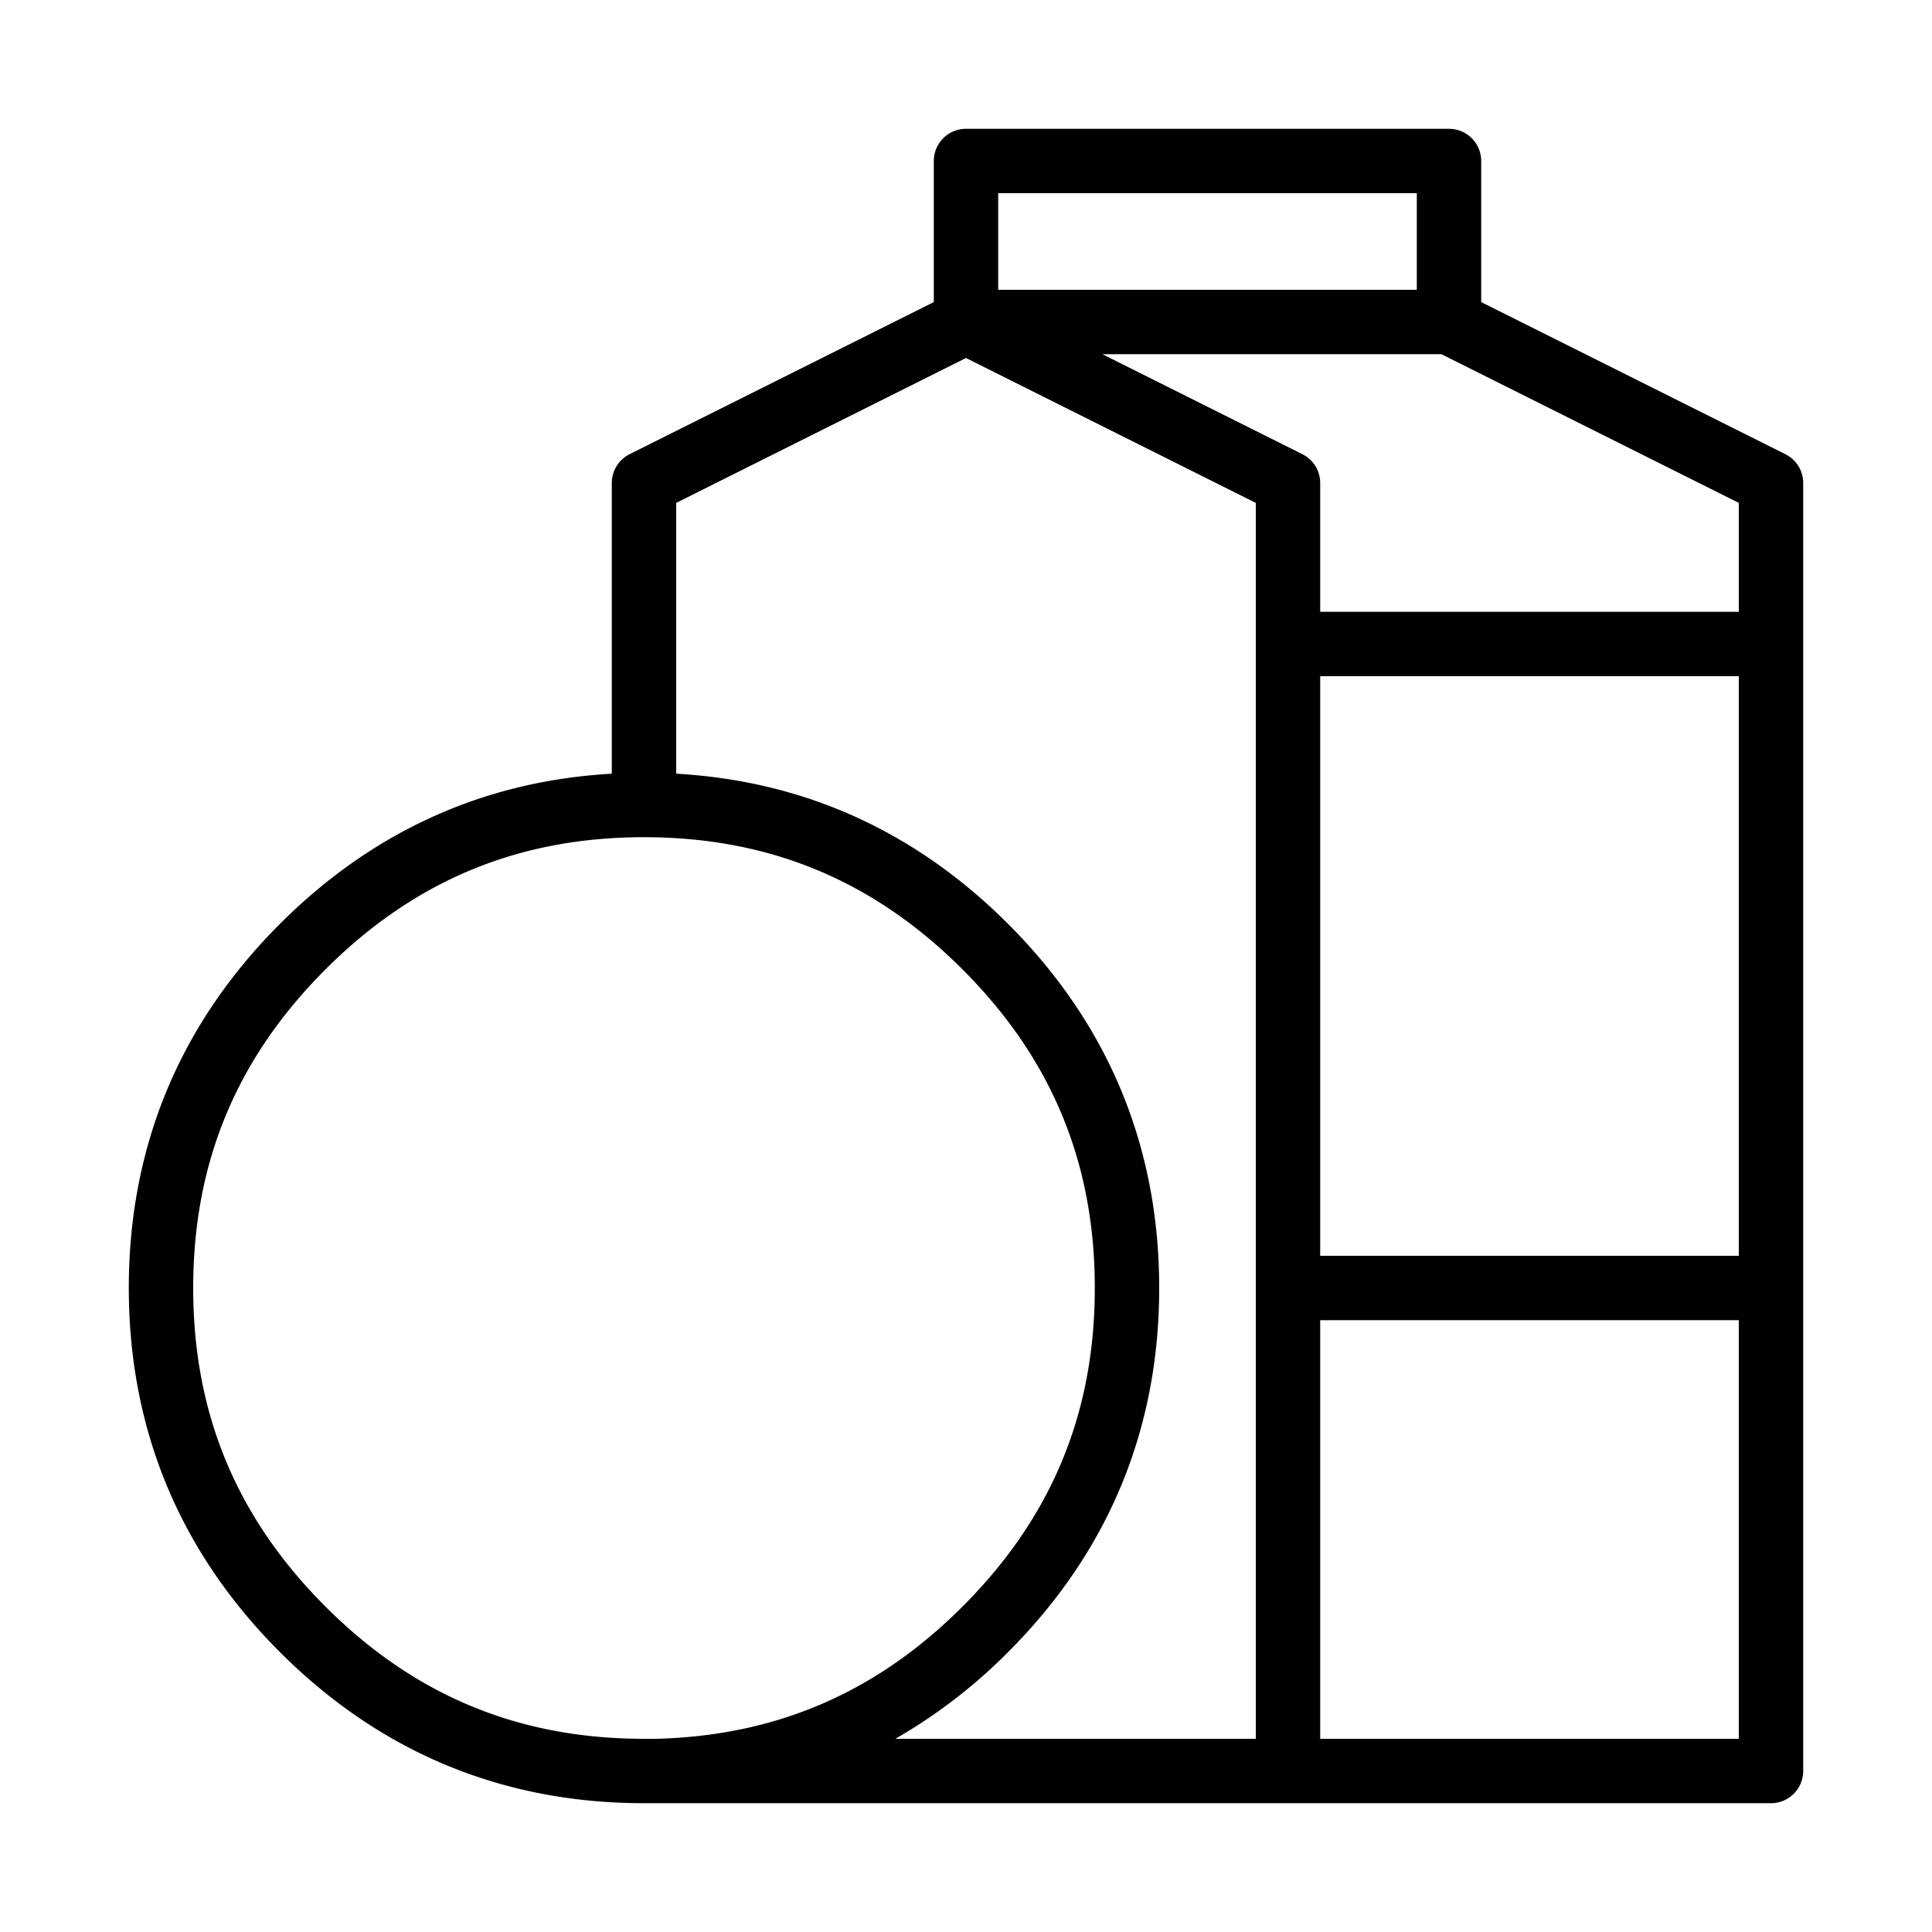 <?xml version="1.0" standalone="no"?><!DOCTYPE svg PUBLIC "-//W3C//DTD SVG 1.1//EN" "http://www.w3.org/Graphics/SVG/1.1/DTD/svg11.dtd"><svg t="1611458832580" class="icon" viewBox="0 0 1024 1024" version="1.1" xmlns="http://www.w3.org/2000/svg" p-id="24644" xmlns:xlink="http://www.w3.org/1999/xlink" width="48" height="48"><defs><style type="text/css"></style></defs><path d="M348.143 955.733H341.333c-74.906 0-139.827-26.948-192.973-80.094C95.215 822.494 68.267 757.589 68.267 682.667c0-74.906 26.948-139.827 80.094-192.973 49.067-49.067 108.169-75.793 175.906-79.616V256c0-6.468 3.652-12.373 9.438-15.275L494.933 160.119V85.333a17.067 17.067 0 0 1 17.067-17.067h256a17.067 17.067 0 0 1 17.067 17.067v74.786l161.229 80.623A17.033 17.033 0 0 1 955.733 256v682.667a17.067 17.067 0 0 1-17.067 17.067H348.143zM699.733 921.6h221.867V699.733H699.733v221.867z m-225.178 0H665.6V266.547l-153.6-76.8-153.6 76.8v143.531c67.738 3.823 126.839 30.549 175.906 79.616C587.452 542.839 614.4 607.744 614.4 682.667s-26.948 139.827-80.094 192.973A281.276 281.276 0 0 1 474.556 921.6zM341.333 443.733c-66.458 0-121.668 22.921-168.841 70.093C125.321 560.981 102.4 616.209 102.4 682.667s22.921 121.668 70.093 168.841S274.876 921.6 341.333 921.6h6.605c63.659-1.655 116.719-24.576 162.219-70.093C557.329 804.352 580.267 749.124 580.267 682.667s-22.938-121.685-70.093-168.841C463.002 466.654 407.791 443.733 341.333 443.733z m358.4 221.867h221.867V358.4H699.733v307.2z m0-341.333h221.867v-57.719L763.972 187.733H584.294l106.001 52.992c5.786 2.901 9.438 8.806 9.438 15.275v68.267zM529.067 153.6h221.867V102.4H529.067v51.2z" p-id="24645"></path></svg>